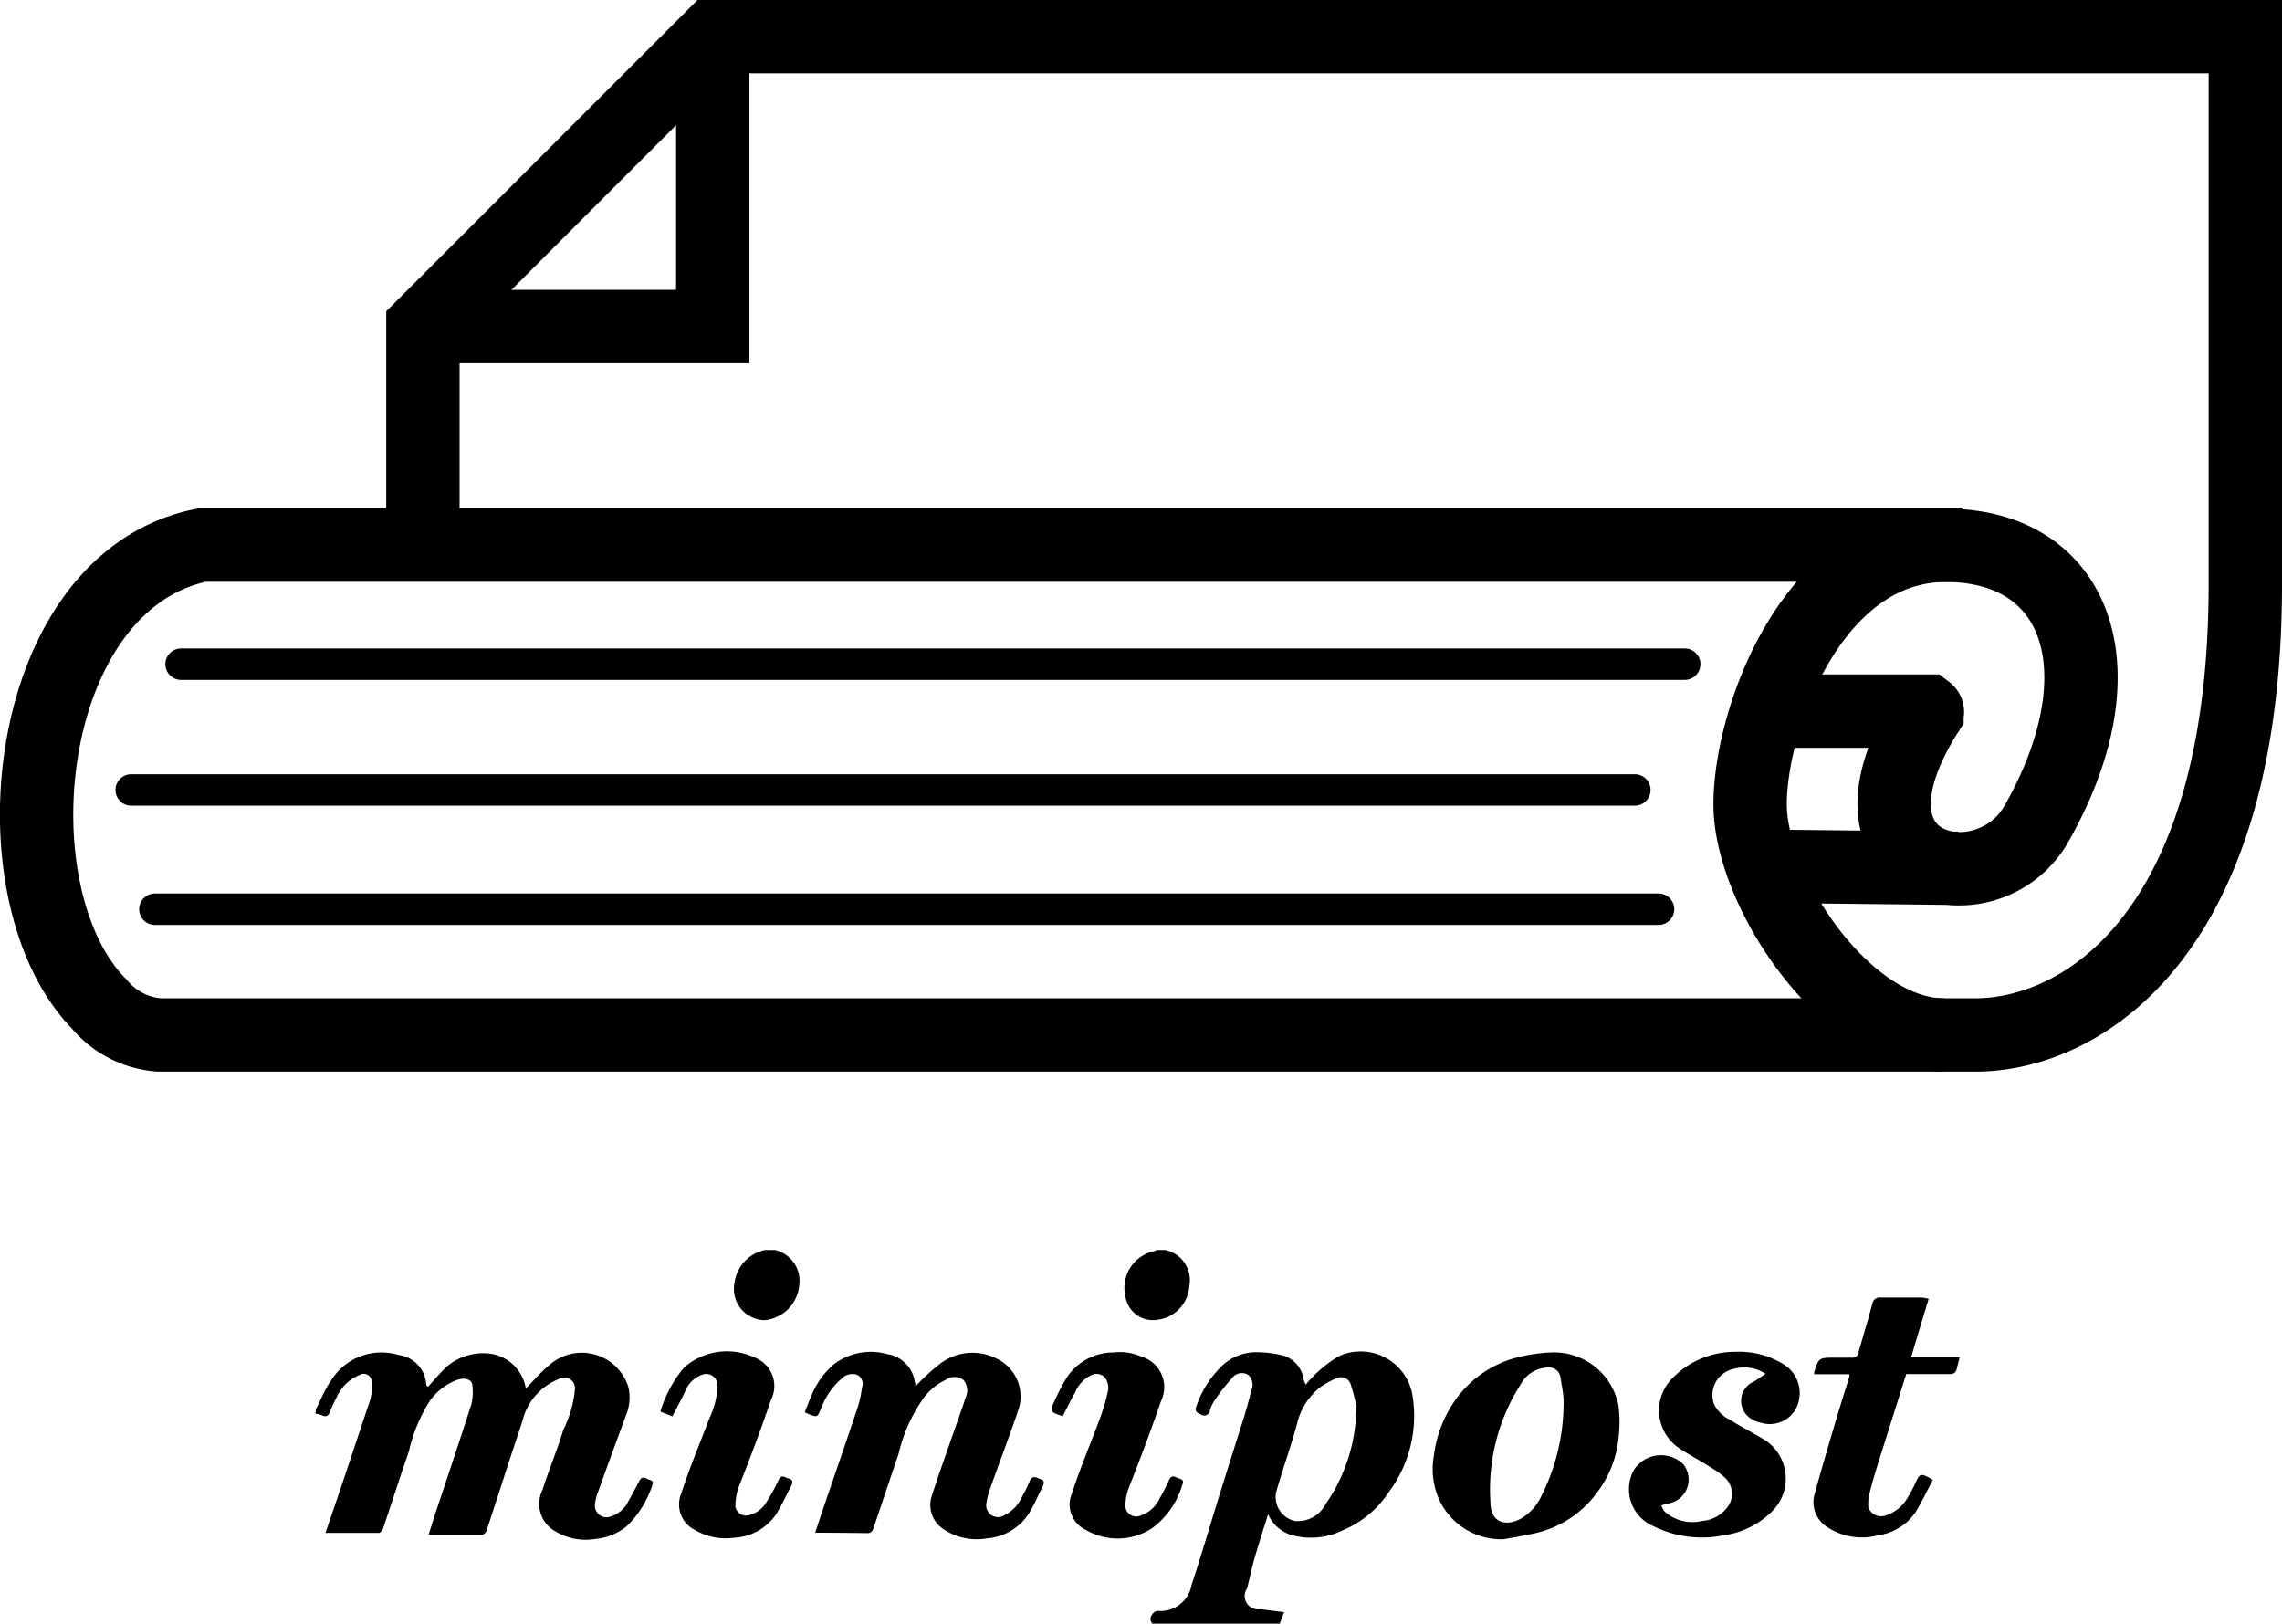 <svg id="Layer_1" data-name="Layer 1" xmlns="http://www.w3.org/2000/svg" viewBox="0 0 108.89 77.47"><defs><style>.cls-1,.cls-2{fill:none;stroke:#000;stroke-miterlimit:10;}.cls-1{stroke-width:3.5px;}.cls-2{stroke-linecap:round;stroke-width:1.5px;}</style></defs><title>minipostLogoText</title><g id="Layer_7" data-name="Layer 7"><path class="cls-1" d="M32.67,43.67V34.33L46.5,20.5h73.13V46.63c0,16.94-7.95,21.5-12.87,21.5H20.08a4.11,4.11,0,0,1-2.86-1.48c-5.14-5.23-3.72-20.14,4.9-21.89h84" transform="translate(-12.49 -18.75)"/><g id="Layer_3_copy" data-name="Layer 3 copy"><line class="cls-1" x1="93.42" y1="41.43" x2="85.01" y2="41.34"/><path class="cls-1" d="M105.24,68.13c-4.68,0-9.24-6.9-9.24-11s3-12.36,9.33-12.36,8.47,6,4.33,13.29c-2.32,4.07-10.07,2.35-5.22-5.3a0.05,0.05,0,0,0,0-.08h-8" transform="translate(-12.49 -18.75)"/></g><polyline class="cls-1" points="20.39 15.58 34.01 15.58 34.01 1.75"/></g><path d="M27.56,86c0.24-.47.45-1,0.74-1.4a2.82,2.82,0,0,1,3.2-1.2,1.51,1.51,0,0,1,1.33,1.43,0.28,0.28,0,0,0,.08.09c0.23-.25.45-0.51,0.68-0.75a2.65,2.65,0,0,1,2.06-.85A2,2,0,0,1,37.58,85c0.35-.35.68-0.75,1.08-1.08a2.33,2.33,0,0,1,3.81,1,2.19,2.19,0,0,1-.11,1.36c-0.45,1.22-.9,2.45-1.34,3.67a2.15,2.15,0,0,0-.14.58,0.55,0.55,0,0,0,.76.57,1.35,1.35,0,0,0,.81-0.68q0.28-.5.54-1c0.16-.32.36-0.09,0.53-0.05s0.12,0.19.07,0.32a4.88,4.88,0,0,1-1.14,1.83,2.67,2.67,0,0,1-1.5.65,2.81,2.81,0,0,1-2.08-.43,1.49,1.49,0,0,1-.5-1.89c0.32-1,.71-1.92,1-2.88a5.42,5.42,0,0,0,.55-1.9,0.51,0.51,0,0,0-.77-0.52,2.87,2.87,0,0,0-1.73,2c-0.33,1-.67,2-1,3.05-0.24.72-.47,1.45-0.71,2.17a0.33,0.33,0,0,1-.2.21c-0.84,0-1.69,0-2.57,0,0.16-.5.31-1,0.46-1.43,0.53-1.6,1.07-3.19,1.58-4.79a2.55,2.55,0,0,0,.05-0.9c0-.28-0.35-0.4-0.7-0.28A2.8,2.8,0,0,0,33,85.59,7.7,7.7,0,0,0,32,88c-0.42,1.22-.82,2.45-1.23,3.68a0.34,0.34,0,0,1-.19.21c-0.84,0-1.68,0-2.56,0l0.61-1.79c0.51-1.5,1-3,1.51-4.51a2.5,2.5,0,0,0,.08-0.94,0.37,0.37,0,0,0-.54-0.31,2.06,2.06,0,0,0-1.15,1.13,5.15,5.15,0,0,0-.29.63c-0.08.21-.19,0.28-0.41,0.17a1.11,1.11,0,0,0-.29-0.07Q27.56,86.09,27.56,86Z" transform="translate(-12.49 -18.75)"/><path d="M67.48,96.22a0.32,0.32,0,0,1,0-.45,0.31,0.31,0,0,1,.24-0.16,1.51,1.51,0,0,0,1.63-1.24c0.43-1.31.82-2.64,1.24-4s0.85-2.71,1.28-4.07c0.12-.4.23-0.81,0.33-1.21a0.65,0.65,0,0,0-.15-0.74,0.58,0.58,0,0,0-.77.15,10,10,0,0,0-.86,1.11,1.75,1.75,0,0,0-.2.44,0.27,0.27,0,0,1-.44.18c-0.22-.09-0.3-0.18-0.19-0.42a4.82,4.82,0,0,1,1.33-2,2.38,2.38,0,0,1,1.44-.54,5.15,5.15,0,0,1,1.2.12,1.39,1.39,0,0,1,1.12,1.09c0,0.11.07,0.22,0.11,0.34a6.14,6.14,0,0,1,1.58-1.36,2.51,2.51,0,0,1,3.5,1.76,6.06,6.06,0,0,1-1.09,4.69,4.9,4.9,0,0,1-2.25,1.87,3.46,3.46,0,0,1-2.42.21A1.78,1.78,0,0,1,73,91c-0.2.63-.39,1.23-0.57,1.83S72.13,94,72,94.53a0.64,0.64,0,0,0,.63,1l1.13,0.14-0.22.59h-6Zm9.73-10.39a10.09,10.09,0,0,0-.26-1,0.48,0.48,0,0,0-.65-0.33,3.59,3.59,0,0,0-.84.46,3.12,3.12,0,0,0-1.08,1.73c-0.3,1.1-.69,2.17-1,3.27a1.17,1.17,0,0,0,.9,1.36,1.49,1.49,0,0,0,1.46-.8A8.17,8.17,0,0,0,77.21,85.83Z" transform="translate(-12.49 -18.75)"/><path d="M68.09,78.39a1.47,1.47,0,0,1,1.15,1.72,1.73,1.73,0,0,1-1.61,1.62,1.31,1.31,0,0,1-1.43-1.09,1.79,1.79,0,0,1,1.39-2.2,0.18,0.18,0,0,0,.07-0.05h0.43Z" transform="translate(-12.49 -18.75)"/><path d="M49.47,78.39a1.51,1.51,0,0,1,1.16,1.66A1.84,1.84,0,0,1,49,81.74a1.49,1.49,0,0,1-1.46-1.79A1.84,1.84,0,0,1,49,78.39h0.43Z" transform="translate(-12.49 -18.75)"/><path d="M51.39,91.88c0.14-.42.25-0.78,0.38-1.15,0.55-1.61,1.11-3.22,1.65-4.84a5,5,0,0,0,.2-0.94,0.48,0.48,0,0,0-.22-0.6,0.71,0.71,0,0,0-.75.18,3.35,3.35,0,0,0-.94,1.33c-0.25.55-.15,0.56-0.82,0.28,0.1-.24.18-0.49,0.29-0.73a3.94,3.94,0,0,1,1.08-1.55,2.91,2.91,0,0,1,2.57-.5,1.57,1.57,0,0,1,1.26,1.09,3.52,3.52,0,0,1,.09.44,9.62,9.62,0,0,1,1.08-1,2.54,2.54,0,0,1,2.84-.29,2,2,0,0,1,1,2.37c-0.42,1.25-.9,2.49-1.34,3.74a3.78,3.78,0,0,0-.2.75,0.56,0.56,0,0,0,.81.61,1.8,1.8,0,0,0,.9-0.93,6.38,6.38,0,0,0,.36-0.73c0.14-.32.35-0.13,0.53-0.08s0.15,0.21.08,0.35c-0.22.43-.4,0.88-0.66,1.29a2.6,2.6,0,0,1-2,1.18,2.84,2.84,0,0,1-2.13-.48,1.38,1.38,0,0,1-.53-1.44c0.27-.87.58-1.72,0.88-2.59s0.52-1.45.76-2.19a0.79,0.79,0,0,0-.1-0.86,0.72,0.72,0,0,0-.85,0,2.78,2.78,0,0,0-1.08.91,7.48,7.48,0,0,0-1.16,2.61c-0.41,1.2-.81,2.41-1.22,3.61a0.31,0.31,0,0,1-.21.18C53.09,91.89,52.27,91.88,51.39,91.88Z" transform="translate(-12.49 -18.75)"/><path d="M84.24,92.19a3.26,3.26,0,0,1-3.06-1.85,3.58,3.58,0,0,1-.27-2.13A5.79,5.79,0,0,1,82,85.46a5.18,5.18,0,0,1,2.88-1.94,7.9,7.9,0,0,1,1.63-.24,3.13,3.13,0,0,1,3.21,2.55,6.23,6.23,0,0,1,0,1.54,5.1,5.1,0,0,1-1,2.56,5,5,0,0,1-2.88,1.95C85.35,92,84.79,92.09,84.24,92.19Zm2.86-6.61c0-.26-0.08-0.69-0.15-1.11A0.54,0.54,0,0,0,86.37,84a1.5,1.5,0,0,0-1.31.79,9.29,9.29,0,0,0-1.45,5.64c0,0.91.65,1.2,1.45,0.78a2.4,2.4,0,0,0,.94-1A9.92,9.92,0,0,0,87.1,85.59Z" transform="translate(-12.49 -18.75)"/><path d="M96.74,84.3a1.85,1.85,0,0,0-1.54-.23,1.27,1.27,0,0,0-.92,1.68,1.6,1.6,0,0,0,.74.73c0.57,0.36,1.17.66,1.72,1a2.2,2.2,0,0,1,.29,3.4,4.1,4.1,0,0,1-2.32,1.13,5.23,5.23,0,0,1-3.36-.46,1.91,1.91,0,0,1-.88-2.69,1.54,1.54,0,0,1,2.33-.26,1.16,1.16,0,0,1-.73,1.89,2.72,2.72,0,0,0-.31.09,1.25,1.25,0,0,0,.17.3,2,2,0,0,0,1.78.44,1.68,1.68,0,0,0,1.21-.66,1.06,1.06,0,0,0-.07-1.36,4.1,4.1,0,0,0-.7-0.52c-0.54-.35-1.12-0.64-1.63-1a2.17,2.17,0,0,1-.23-3.27,4.16,4.16,0,0,1,3-1.26,4,4,0,0,1,2.23.55,1.61,1.61,0,0,1,.59,2.29,1.43,1.43,0,0,1-1.57.55A1.36,1.36,0,0,1,96,86.41a1,1,0,0,1,.2-1.75Z" transform="translate(-12.49 -18.75)"/><path d="M100.74,84.32H99.06a0.39,0.39,0,0,1,0-.11c0.22-.68.22-0.68,1-0.68h0.79a0.28,0.28,0,0,0,.32-0.25c0.22-.77.45-1.54,0.66-2.31a0.36,0.36,0,0,1,.42-0.31c0.64,0,1.28,0,1.92,0a2.16,2.16,0,0,1,.35.06l-0.84,2.79H106c-0.05.21-.1,0.38-0.14,0.55a0.3,0.3,0,0,1-.35.25c-0.68,0-1.36,0-2.06,0L102,88.91c-0.11.37-.22,0.75-0.31,1.13a2.18,2.18,0,0,0-.05.63,0.65,0.65,0,0,0,.82.39,1.89,1.89,0,0,0,1.1-.93,5.53,5.53,0,0,0,.35-0.67c0.18-.38.23-0.41,0.61-0.22l0.2,0.12c-0.29.54-.54,1.09-0.86,1.59A2.59,2.59,0,0,1,102.12,92a3,3,0,0,1-2.44-.39,1.4,1.4,0,0,1-.61-1.55c0.3-1.09.62-2.18,0.94-3.26,0.23-.79.48-1.57,0.72-2.35A0.7,0.7,0,0,0,100.74,84.32Z" transform="translate(-12.49 -18.75)"/><path d="M44.57,86.33L44,86.1A6,6,0,0,1,45.13,84a3.1,3.1,0,0,1,3.41-.46,1.45,1.45,0,0,1,.74,2c-0.48,1.41-1,2.8-1.56,4.2a3,3,0,0,0-.14.91,0.53,0.53,0,0,0,.7.38,1.33,1.33,0,0,0,.8-0.64,8.41,8.41,0,0,0,.55-1c0.14-.35.34-0.12,0.51-0.09s0.19,0.19.11,0.34c-0.25.46-.46,0.94-0.74,1.38a2.57,2.57,0,0,1-2,1.1,2.89,2.89,0,0,1-1.84-.36A1.36,1.36,0,0,1,45,90c0.39-1.21.89-2.39,1.34-3.58a3.92,3.92,0,0,0,.39-1.57A0.54,0.54,0,0,0,46,84.34a1.38,1.38,0,0,0-.82.8C45,85.53,44.78,85.93,44.57,86.33Z" transform="translate(-12.49 -18.75)"/><path d="M63.2,86.32c-0.62-.2-0.63-0.21-0.37-0.77a8.93,8.93,0,0,1,.62-1.16,2.69,2.69,0,0,1,2.18-1.11,2.54,2.54,0,0,1,1.33.2,1.52,1.52,0,0,1,.93,2.12c-0.48,1.4-1,2.78-1.55,4.17a2.63,2.63,0,0,0-.15.76,0.52,0.52,0,0,0,.73.53,1.53,1.53,0,0,0,.91-0.83,8.58,8.58,0,0,0,.44-0.86c0.14-.32.33-0.11,0.5-0.07s0.21,0.13.13,0.31a3.93,3.93,0,0,1-1.43,2.05,3,3,0,0,1-3.16.09A1.34,1.34,0,0,1,63.64,90c0.39-1.2.89-2.37,1.33-3.56a9,9,0,0,0,.4-1.38,0.83,0.83,0,0,0-.17-0.6,0.56,0.56,0,0,0-.67-0.08,1.57,1.57,0,0,0-.74.81C63.58,85.56,63.4,85.94,63.2,86.32Z" transform="translate(-12.49 -18.75)"/><g id="Layer_5" data-name="Layer 5"><line class="cls-2" x1="7.39" y1="43.38" x2="79.14" y2="43.38"/><line class="cls-2" x1="6.26" y1="37.69" x2="78.01" y2="37.69"/><line class="cls-2" x1="8.64" y1="31.69" x2="80.39" y2="31.69"/></g></svg>
